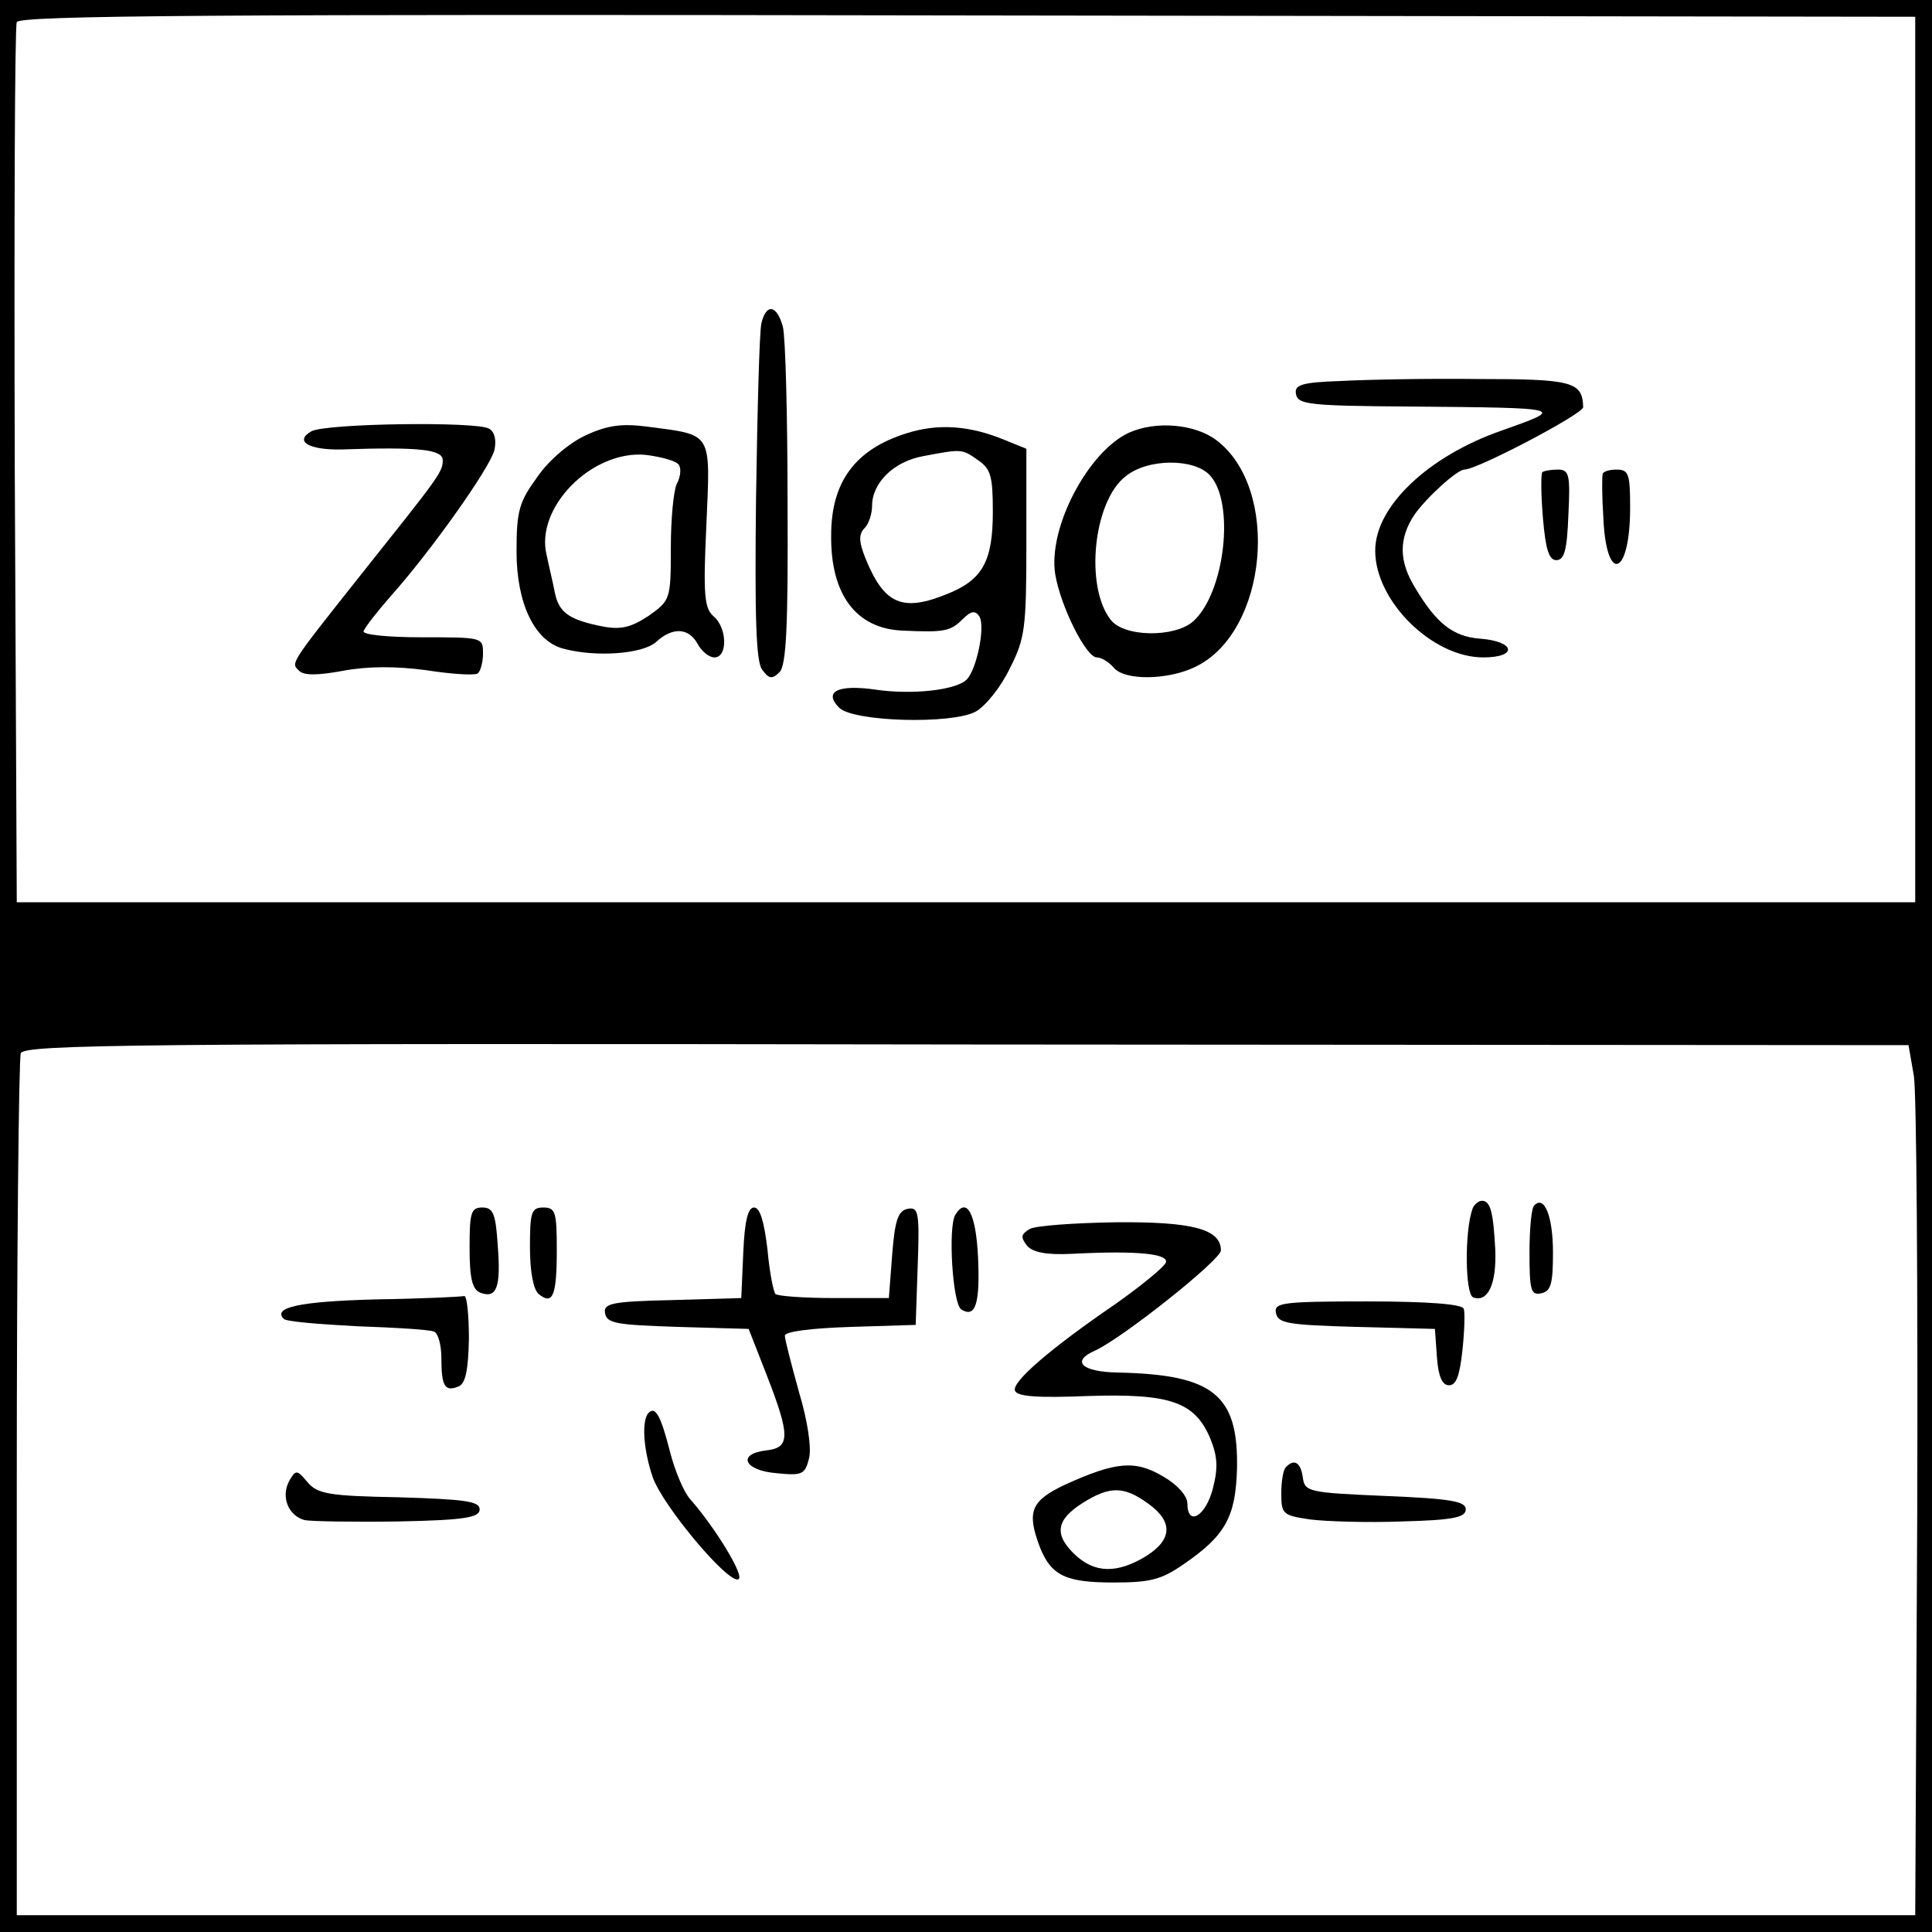 <?xml version="1.0" standalone="no"?>
<!DOCTYPE svg PUBLIC "-//W3C//DTD SVG 20010904//EN"
 "http://www.w3.org/TR/2001/REC-SVG-20010904/DTD/svg10.dtd">
<svg version="1.0" xmlns="http://www.w3.org/2000/svg"
 width="288pt" height="288pt" viewBox="0 0 288 288"
 preserveAspectRatio="xMidYMid meet">
<g transform="translate(0,288) scale(0.1,-0.1)"
fill="#000000" stroke="none">
<path d="M0 1440 l0 -1440 1440 0 1440 0 0 1440 0 1440 -1440 0 -1440 0 0
-1440z m2855 755 l0 -660 -1415 0 -1415 0 -3 650 c-1 358 0 656 3 662 3 10
299 12 1417 10 l1413 -2 0 -660z m-2 -919 c4 -26 6 -318 5 -649 l-3 -602
-1415 0 -1415 0 0 635 c0 349 3 642 6 650 6 13 171 15 1410 13 l1404 -1 8 -46z"/>
<path d="M1135 2398 c-3 -13 -6 -130 -8 -261 -2 -177 0 -243 9 -255 10 -14 15
-15 26 -4 10 10 13 67 12 250 0 130 -3 249 -7 265 -9 33 -25 35 -32 5z"/>
<path d="M1997 2312 c-58 -2 -68 -6 -65 -20 3 -15 21 -17 168 -18 236 -2 234
-2 138 -36 -109 -38 -188 -113 -188 -179 0 -75 85 -159 161 -159 52 0 48 24
-5 28 -40 3 -65 23 -96 75 -25 40 -25 74 -2 109 17 25 64 68 75 68 19 0 177
83 177 93 -1 38 -16 42 -157 42 -76 1 -169 -1 -206 -3z"/>
<path d="M464 2237 c-26 -15 -3 -28 45 -27 116 4 151 0 151 -16 0 -18 -6 -25
-123 -172 -108 -136 -103 -130 -91 -142 7 -7 27 -7 65 0 37 7 79 7 124 1 38
-6 72 -8 77 -5 4 3 8 16 8 30 0 24 -1 24 -91 24 -52 0 -89 4 -87 9 2 6 20 29
41 53 59 66 147 190 154 217 3 14 1 27 -8 32 -17 11 -244 8 -265 -4z"/>
<path d="M873 2231 c-24 -11 -55 -37 -72 -62 -27 -37 -31 -50 -31 -111 0 -78
27 -134 70 -145 48 -13 118 -8 138 10 25 23 49 21 62 -3 6 -11 17 -20 25 -20
20 0 19 44 -1 61 -14 12 -16 31 -11 137 6 140 10 133 -88 146 -38 5 -60 2 -92
-13z m139 -44 c4 -6 2 -19 -3 -28 -5 -10 -9 -53 -9 -96 0 -77 -1 -78 -33 -101
-26 -17 -41 -21 -68 -16 -51 10 -66 21 -72 51 -3 16 -9 40 -12 55 -18 71 67
157 147 150 24 -3 46 -9 50 -15z"/>
<path d="M1351 2234 c-76 -24 -112 -72 -112 -152 -1 -88 37 -139 106 -142 63
-3 72 -1 90 17 13 13 19 13 25 4 9 -15 -4 -79 -19 -94 -16 -16 -82 -23 -136
-15 -56 8 -78 -3 -54 -27 21 -21 167 -25 203 -6 15 8 38 37 51 64 23 45 25 60
25 188 l0 140 -32 13 c-53 22 -100 25 -147 10z m107 -40 c19 -13 22 -24 22
-77 0 -73 -15 -101 -67 -122 -68 -28 -95 -16 -123 53 -10 25 -10 36 -1 45 6 6
11 21 11 33 0 34 32 66 76 74 58 11 58 11 82 -6z"/>
<path d="M1683 2235 c-61 -28 -121 -142 -110 -211 8 -48 46 -124 62 -124 7 0
18 -7 25 -15 16 -20 81 -19 122 1 108 52 127 266 31 338 -32 24 -90 29 -130
11z m121 -64 c37 -41 22 -174 -25 -217 -28 -25 -105 -24 -124 3 -38 50 -25
176 23 213 33 27 103 27 126 1z"/>
<path d="M2299 2176 c-2 -3 -2 -33 1 -68 4 -47 9 -63 20 -63 12 0 16 15 18 68
3 60 1 67 -16 67 -10 0 -21 -2 -23 -4z"/>
<path d="M2389 2173 c-1 -5 -1 -33 1 -63 4 -102 40 -90 40 13 0 50 -2 57 -20
57 -11 0 -21 -3 -21 -7z"/>
<path d="M2195 1078 c-12 -34 -11 -127 1 -132 22 -8 35 20 33 71 -3 56 -7 73
-20 73 -5 0 -12 -6 -14 -12z"/>
<path d="M2287 1083 c-4 -3 -7 -35 -7 -70 0 -56 2 -64 17 -61 15 3 18 14 18
61 0 54 -13 86 -28 70z"/>
<path d="M700 1020 c0 -46 4 -62 16 -67 24 -9 31 7 26 70 -3 48 -7 57 -23 57
-17 0 -19 -8 -19 -60z"/>
<path d="M790 1021 c0 -37 5 -63 13 -70 21 -17 27 -3 27 66 0 56 -2 63 -20 63
-18 0 -20 -7 -20 -59z"/>
<path d="M1108 1013 l-3 -68 -103 -3 c-91 -2 -103 -5 -100 -20 3 -15 18 -17
109 -20 l105 -3 27 -69 c35 -90 35 -108 0 -112 -45 -5 -34 -30 14 -34 39 -4
43 -2 49 22 4 15 -2 56 -15 99 -11 40 -21 78 -21 84 0 6 38 11 98 13 l97 3 3
88 c3 81 1 88 -15 85 -14 -3 -19 -16 -23 -68 l-5 -65 -82 0 c-45 0 -84 3 -87
6 -3 3 -9 33 -12 67 -5 41 -11 62 -20 62 -9 0 -14 -20 -16 -67z"/>
<path d="M1424 1069 c-11 -19 -4 -133 9 -141 21 -13 28 8 25 77 -3 66 -17 92
-34 64z"/>
<path d="M1535 1048 c-13 -8 -14 -12 -4 -25 9 -10 29 -14 68 -12 97 5 143 0
139 -13 -3 -7 -36 -34 -74 -61 -98 -67 -156 -117 -151 -130 3 -9 35 -11 109
-8 123 4 159 -9 182 -63 11 -27 12 -44 4 -75 -11 -42 -38 -57 -38 -22 0 11
-15 28 -36 40 -42 25 -71 22 -146 -12 -51 -24 -58 -40 -38 -93 17 -43 39 -53
110 -53 54 0 71 4 104 27 63 43 78 71 80 143 2 110 -35 140 -178 143 -54 1
-70 17 -33 33 41 19 187 135 187 149 0 32 -43 43 -157 42 -61 -1 -119 -5 -128
-10z m176 -409 c38 -27 37 -54 -3 -79 -43 -26 -76 -25 -105 2 -32 30 -29 52
10 77 41 26 62 26 98 0z"/>
<path d="M560 943 c-114 -3 -154 -12 -137 -29 3 -4 52 -8 109 -11 57 -2 108
-5 115 -8 6 -2 11 -20 11 -40 0 -41 5 -50 25 -42 11 4 15 24 16 71 0 36 -3 65
-7 64 -4 -1 -63 -4 -132 -5z"/>
<path d="M1902 923 c3 -16 18 -18 120 -21 l117 -3 3 -42 c2 -29 8 -42 18 -42
11 0 16 15 20 52 3 28 4 56 2 62 -2 7 -54 11 -144 11 -127 0 -139 -2 -136 -17z"/>
<path d="M967 774 c-11 -11 -8 -55 6 -96 15 -43 114 -161 128 -152 9 5 -35 77
-72 119 -10 11 -23 43 -30 70 -14 55 -22 69 -32 59z"/>
<path d="M1917 693 c-4 -3 -7 -21 -7 -39 0 -31 2 -33 43 -39 23 -3 85 -5 137
-3 76 2 95 6 95 18 0 12 -22 16 -120 20 -115 5 -120 6 -123 28 -3 22 -13 28
-25 15z"/>
<path d="M432 674 c-14 -24 -3 -53 22 -60 11 -2 75 -3 141 -2 99 2 120 6 120
18 0 12 -21 15 -120 18 -106 2 -122 5 -137 23 -15 18 -17 18 -26 3z"/>
</g>
</svg>
